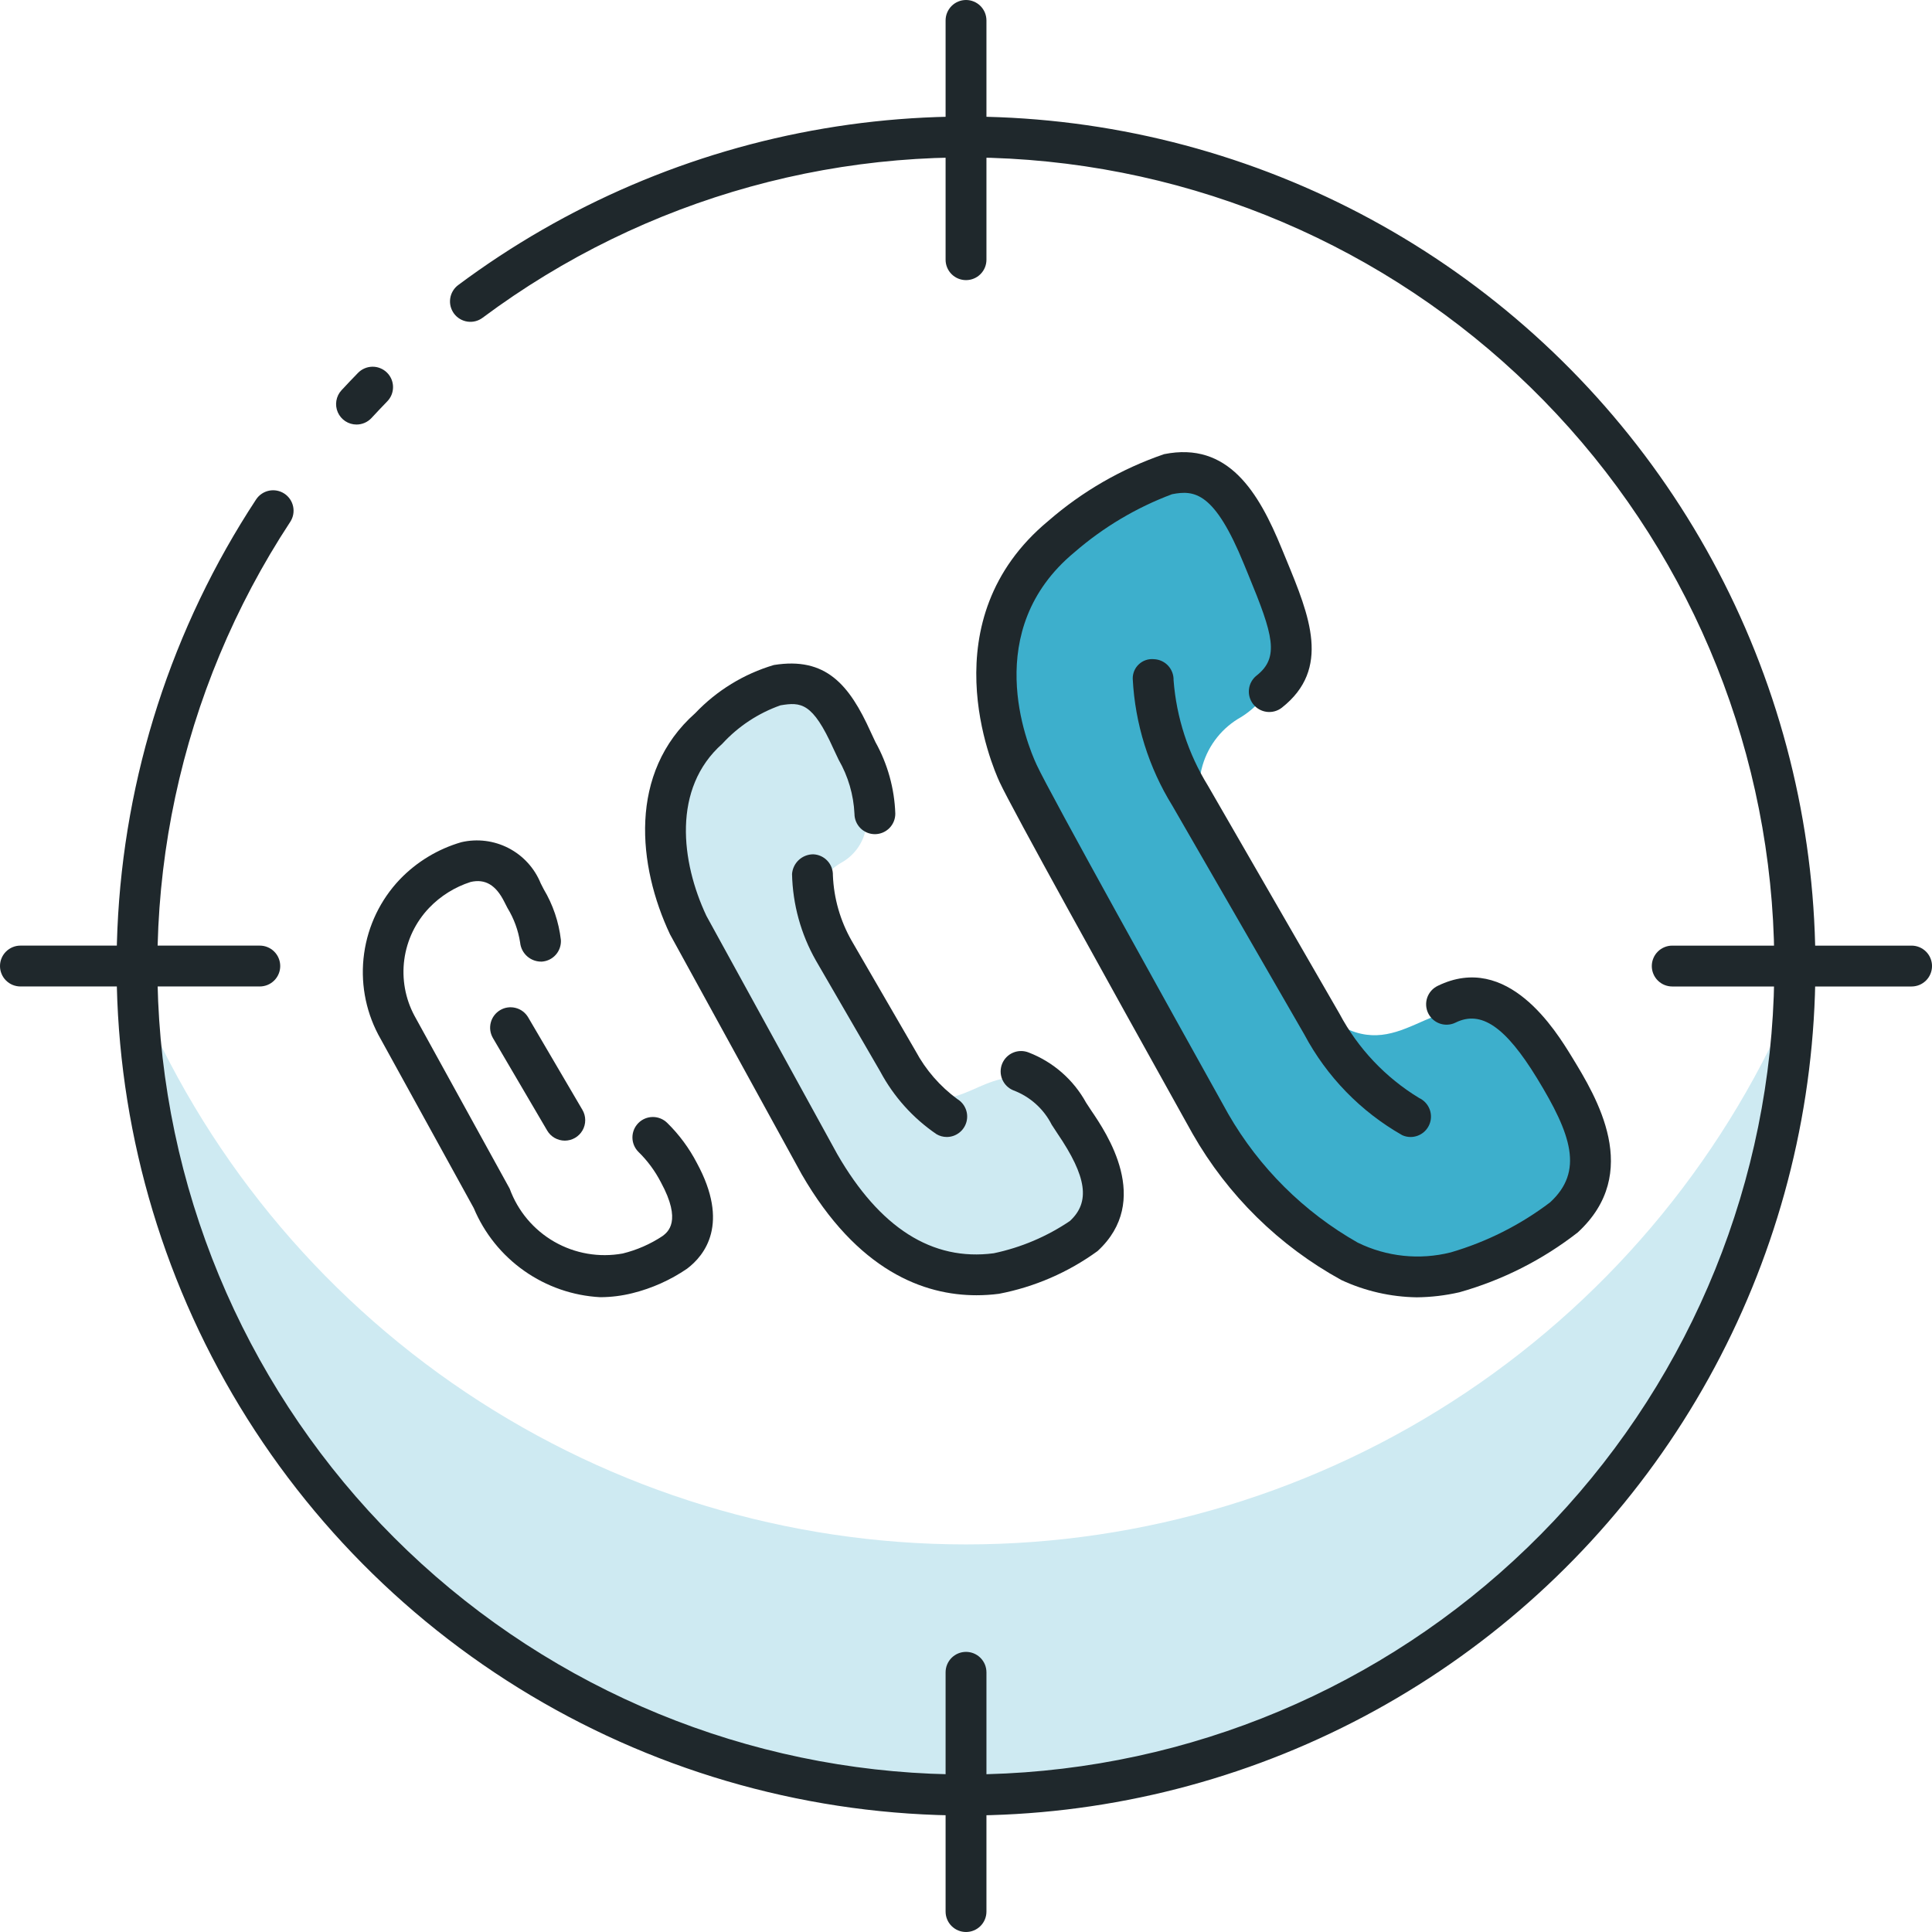 <svg width="96" height="96" viewBox="0 0 96 96" fill="none" xmlns="http://www.w3.org/2000/svg">
<path d="M48.001 76.741C39.148 76.741 30.495 74.11 23.14 69.182C15.786 64.254 10.062 57.251 6.695 49.063C6.961 59.842 11.43 70.091 19.147 77.62C26.864 85.15 37.219 89.364 48.001 89.364C58.783 89.364 69.137 85.15 76.855 77.62C84.572 70.09 89.04 59.842 89.306 49.063C85.94 57.251 80.216 64.254 72.861 69.182C65.507 74.11 56.853 76.741 48.001 76.741Z" fill="#CEEAF2"/>
<path d="M48.001 90.211C40.386 90.21 32.912 88.148 26.373 84.245C19.833 80.342 14.472 74.742 10.856 68.04C7.24 61.337 5.504 53.781 5.833 46.172C6.162 38.563 8.543 31.184 12.724 24.819C12.872 24.594 13.103 24.437 13.367 24.382C13.63 24.328 13.905 24.38 14.13 24.528C14.355 24.676 14.512 24.908 14.566 25.171C14.621 25.435 14.568 25.71 14.42 25.934C8.902 34.333 6.731 44.495 8.336 54.415C9.941 64.335 15.205 73.294 23.09 79.523C30.976 85.752 40.909 88.8 50.931 88.065C60.953 87.33 70.335 82.866 77.227 75.553C84.119 68.24 88.021 58.609 88.161 48.56C88.302 38.512 84.672 28.776 77.987 21.273C71.302 13.769 62.048 9.044 52.051 8.029C42.054 7.013 32.039 9.782 23.982 15.788C23.876 15.868 23.754 15.927 23.625 15.96C23.496 15.993 23.361 16 23.229 15.981C23.097 15.962 22.97 15.917 22.856 15.849C22.741 15.781 22.641 15.691 22.561 15.584C22.482 15.477 22.424 15.355 22.391 15.226C22.358 15.097 22.351 14.962 22.371 14.83C22.39 14.698 22.435 14.571 22.504 14.457C22.572 14.342 22.662 14.243 22.77 14.163C28.127 10.168 34.356 7.502 40.945 6.385C47.534 5.268 54.294 5.732 60.668 7.738C67.043 9.744 72.85 13.235 77.612 17.924C82.374 22.613 85.955 28.365 88.059 34.708C90.164 41.051 90.732 47.804 89.718 54.409C88.703 61.015 86.135 67.285 82.224 72.704C78.312 78.124 73.171 82.537 67.221 85.58C61.271 88.624 54.684 90.211 48.001 90.211Z" fill="#1F282C"/>
<path d="M17.715 21.095C17.517 21.095 17.324 21.037 17.159 20.929C16.994 20.821 16.864 20.667 16.785 20.486C16.706 20.305 16.681 20.105 16.714 19.911C16.747 19.716 16.835 19.535 16.97 19.39C17.237 19.102 17.508 18.817 17.782 18.536C17.875 18.439 17.985 18.361 18.108 18.308C18.23 18.254 18.363 18.225 18.497 18.222C18.631 18.219 18.764 18.243 18.888 18.293C19.013 18.342 19.126 18.415 19.223 18.509C19.319 18.602 19.395 18.713 19.448 18.836C19.501 18.959 19.529 19.092 19.53 19.226C19.531 19.36 19.506 19.493 19.456 19.617C19.405 19.741 19.331 19.854 19.237 19.949C18.975 20.22 18.716 20.493 18.46 20.77C18.365 20.872 18.25 20.954 18.121 21.01C17.993 21.066 17.855 21.095 17.715 21.095Z" fill="#1F282C"/>
<path d="M48.001 13.919C47.868 13.919 47.736 13.893 47.613 13.842C47.489 13.791 47.378 13.717 47.283 13.622C47.189 13.528 47.114 13.416 47.063 13.293C47.012 13.17 46.986 13.038 46.986 12.905V1.019C46.986 0.886 47.011 0.753 47.062 0.63C47.113 0.506 47.188 0.394 47.282 0.299C47.376 0.204 47.488 0.129 47.612 0.078C47.735 0.026 47.867 0 48.001 0C48.135 0 48.267 0.026 48.39 0.078C48.514 0.129 48.626 0.204 48.72 0.299C48.814 0.394 48.889 0.506 48.94 0.63C48.99 0.753 49.016 0.886 49.016 1.019V12.905C49.016 13.038 48.99 13.17 48.939 13.293C48.888 13.416 48.813 13.528 48.719 13.622C48.624 13.717 48.513 13.791 48.389 13.842C48.266 13.893 48.134 13.919 48.001 13.919Z" fill="#1F282C"/>
<path d="M94.981 49.018H83.096C82.963 49.018 82.83 48.992 82.707 48.942C82.583 48.891 82.47 48.816 82.376 48.722C82.281 48.628 82.206 48.516 82.155 48.392C82.103 48.269 82.077 48.136 82.077 48.003C82.077 47.869 82.103 47.737 82.155 47.614C82.206 47.49 82.281 47.378 82.376 47.284C82.47 47.189 82.583 47.115 82.707 47.064C82.83 47.013 82.963 46.987 83.096 46.988H94.981C95.115 46.987 95.248 47.013 95.371 47.064C95.495 47.115 95.607 47.189 95.702 47.284C95.797 47.378 95.872 47.49 95.923 47.614C95.974 47.737 96.001 47.869 96.001 48.003C96.001 48.136 95.974 48.269 95.923 48.392C95.872 48.516 95.797 48.628 95.702 48.722C95.607 48.816 95.495 48.891 95.371 48.942C95.248 48.992 95.115 49.018 94.981 49.018Z" fill="#1F282C"/>
<path d="M48.001 96C47.868 96 47.736 95.974 47.613 95.923C47.489 95.872 47.378 95.797 47.283 95.703C47.189 95.609 47.114 95.497 47.063 95.374C47.012 95.251 46.986 95.119 46.986 94.985V83.1C46.986 82.966 47.011 82.834 47.062 82.71C47.113 82.587 47.188 82.474 47.282 82.379C47.376 82.285 47.488 82.21 47.612 82.158C47.735 82.107 47.867 82.081 48.001 82.081C48.135 82.081 48.267 82.107 48.39 82.158C48.514 82.21 48.626 82.285 48.72 82.379C48.814 82.474 48.889 82.587 48.94 82.71C48.99 82.834 49.016 82.966 49.016 83.1V94.985C49.016 95.118 48.99 95.251 48.939 95.374C48.888 95.497 48.813 95.609 48.719 95.703C48.624 95.797 48.513 95.872 48.389 95.923C48.266 95.974 48.134 96 48.001 96Z" fill="#1F282C"/>
<path d="M12.905 49.017H1.019C0.886 49.017 0.753 48.991 0.63 48.941C0.506 48.89 0.394 48.815 0.299 48.721C0.204 48.627 0.129 48.515 0.078 48.391C0.026 48.268 0 48.136 0 48.002C0 47.868 0.026 47.736 0.078 47.612C0.129 47.489 0.204 47.377 0.299 47.283C0.394 47.188 0.506 47.114 0.63 47.063C0.753 47.012 0.886 46.986 1.019 46.987H12.905C13.038 46.986 13.171 47.012 13.294 47.063C13.418 47.114 13.53 47.188 13.625 47.283C13.72 47.377 13.795 47.489 13.846 47.612C13.898 47.736 13.924 47.868 13.924 48.002C13.924 48.136 13.898 48.268 13.846 48.391C13.795 48.515 13.72 48.627 13.625 48.721C13.53 48.815 13.418 48.89 13.294 48.941C13.171 48.991 13.038 49.017 12.905 49.017Z" fill="#1F282C"/>
<path d="M57.193 24.133L53.817 25.863L50.593 29.208L49.455 34.16L50.591 38.436L55.203 46.945L60.746 56.821L63.335 59.916L67.059 62.676L69.312 63.407L73.552 62.823L77.449 60.712L78.788 58.778L78.083 54.537L75.169 51.027L73.436 50.039C70.223 49.959 68.723 53.571 64.796 49.501L60.079 41.095C59.571 40.155 59.455 39.053 59.755 38.028C60.056 37.002 60.75 36.138 61.685 35.622C62.192 35.302 62.63 34.885 62.976 34.395C63.321 33.906 63.566 33.352 63.696 32.768C63.696 32.768 63.734 31.02 63.696 30.915C63.659 30.809 62.754 27.654 62.754 27.654L60.149 23.824L57.193 24.133Z" fill="#3DAFCC"/>
<path d="M70.397 64.463C69.104 64.443 67.83 64.152 66.657 63.607C63.567 61.914 61.006 59.397 59.26 56.337L58.772 55.461C55.159 48.973 50.286 40.193 49.67 38.862C49.295 38.052 46.166 30.794 52.09 25.884C53.775 24.418 55.729 23.291 57.843 22.567C61.029 21.925 62.541 24.453 63.693 27.27L63.919 27.818C65.066 30.601 66.15 33.23 63.695 35.164C63.483 35.33 63.215 35.404 62.948 35.372C62.681 35.34 62.438 35.203 62.272 34.992C62.105 34.781 62.03 34.513 62.061 34.246C62.092 33.979 62.228 33.736 62.438 33.569C63.588 32.666 63.263 31.55 62.042 28.592L61.814 28.037C60.349 24.446 59.356 24.339 58.239 24.557C56.461 25.223 54.817 26.202 53.383 27.447C48.73 31.304 51.007 36.922 51.513 38.009C52.167 39.426 58.473 50.752 60.544 54.474L61.031 55.35C62.566 58.017 64.786 60.224 67.462 61.744C68.898 62.449 70.538 62.621 72.089 62.23C73.872 61.709 75.544 60.867 77.024 59.744C78.703 58.2 78.09 56.382 76.368 53.568C74.804 51.013 73.592 50.189 72.331 50.81C72.211 50.87 72.081 50.905 71.947 50.914C71.814 50.924 71.679 50.906 71.552 50.863C71.425 50.82 71.308 50.753 71.208 50.664C71.107 50.576 71.025 50.468 70.966 50.348C70.907 50.228 70.873 50.097 70.865 49.963C70.857 49.829 70.875 49.695 70.919 49.569C70.963 49.442 71.032 49.326 71.121 49.226C71.21 49.126 71.319 49.045 71.439 48.987C74.913 47.29 77.309 51.218 78.1 52.508C79.331 54.523 81.624 58.271 78.397 61.239C76.648 62.602 74.649 63.613 72.514 64.213C71.819 64.372 71.109 64.456 70.397 64.463Z" fill="#1F282C"/>
<path d="M70.093 56.497C69.95 56.497 69.809 56.467 69.678 56.408C67.614 55.235 65.926 53.499 64.811 51.403L58.257 40.041C57.078 38.136 56.399 35.965 56.285 33.728C56.282 33.593 56.308 33.458 56.361 33.333C56.414 33.208 56.493 33.096 56.593 33.004C56.692 32.912 56.81 32.842 56.939 32.799C57.068 32.756 57.204 32.741 57.339 32.754C57.607 32.765 57.859 32.88 58.042 33.076C58.224 33.272 58.322 33.532 58.314 33.8C58.457 35.659 59.043 37.456 60.023 39.043L66.559 50.372C67.478 52.099 68.846 53.546 70.519 54.561C70.728 54.659 70.897 54.825 70.999 55.032C71.102 55.239 71.13 55.474 71.081 55.7C71.031 55.925 70.906 56.127 70.727 56.272C70.547 56.417 70.323 56.496 70.093 56.497V56.497Z" fill="#1F282C"/>
<path d="M38.523 34.319L36.019 35.602L33.628 38.083L32.784 41.755L33.626 44.927L37.047 51.237L41.158 58.562L43.078 60.857L45.84 62.904L47.511 63.446L50.655 63.013L53.545 61.447L54.539 60.013L54.076 58.196L52.363 55.768L51.364 54.566L50.569 53.532C48.186 53.473 47.074 56.151 44.161 53.133L40.663 46.898C40.286 46.202 40.2 45.384 40.423 44.624C40.646 43.863 41.161 43.222 41.854 42.839C42.216 42.627 42.517 42.326 42.73 41.965C42.942 41.604 43.059 41.194 43.069 40.775C43.069 40.775 42.854 39.443 42.826 39.365C42.798 39.286 40.926 34.97 40.926 34.97L39.854 34.4L38.523 34.319Z" fill="#CEEAF2"/>
<path d="M48.518 64.36C45.922 64.36 42.615 63.166 39.832 58.343L33.292 46.427C31.691 43.027 31.204 38.4 34.545 35.438C35.615 34.311 36.963 33.485 38.453 33.044C41.025 32.629 42.198 34.006 43.265 36.372L43.498 36.87C44.106 37.961 44.445 39.181 44.487 40.429C44.488 40.698 44.383 40.956 44.194 41.147C44.005 41.338 43.748 41.447 43.479 41.449H43.473C43.204 41.449 42.947 41.343 42.757 41.154C42.566 40.964 42.459 40.707 42.458 40.439C42.414 39.493 42.144 38.572 41.671 37.751L41.414 37.206C40.379 34.905 39.803 34.877 38.782 35.047C37.676 35.437 36.683 36.093 35.891 36.957C33.388 39.175 33.841 42.828 35.1 45.507L41.602 57.347C43.711 61.006 46.317 62.678 49.378 62.274C50.731 61.99 52.016 61.446 53.162 60.671C54.184 59.731 54.006 58.472 52.547 56.327L52.26 55.889C51.862 55.101 51.183 54.491 50.357 54.18C50.233 54.13 50.121 54.057 50.025 53.963C49.93 53.87 49.854 53.758 49.802 53.635C49.75 53.512 49.722 53.38 49.721 53.246C49.721 53.113 49.746 52.98 49.796 52.857C49.847 52.733 49.921 52.62 50.015 52.526C50.109 52.431 50.221 52.355 50.344 52.304C50.467 52.252 50.599 52.225 50.733 52.225C50.867 52.224 50.999 52.251 51.122 52.301C52.335 52.771 53.343 53.653 53.968 54.793L54.226 55.186C54.977 56.291 57.266 59.655 54.537 62.165C53.08 63.224 51.407 63.949 49.638 64.288C49.267 64.336 48.893 64.36 48.518 64.36Z" fill="#1F282C"/>
<path d="M47.044 56.496C46.865 56.496 46.689 56.448 46.535 56.357C45.366 55.561 44.407 54.493 43.74 53.245L40.542 47.729C39.796 46.416 39.389 44.938 39.356 43.428C39.376 43.162 39.496 42.914 39.69 42.733C39.885 42.552 40.141 42.451 40.407 42.45C40.675 42.46 40.929 42.575 41.112 42.771C41.296 42.967 41.394 43.228 41.386 43.496C41.432 44.634 41.75 45.745 42.312 46.735L45.494 52.223C45.999 53.164 46.708 53.98 47.569 54.612C47.759 54.727 47.906 54.901 47.987 55.107C48.069 55.313 48.08 55.54 48.021 55.753C47.961 55.967 47.834 56.155 47.657 56.289C47.481 56.423 47.266 56.496 47.044 56.496L47.044 56.496Z" fill="#1F282C"/>
<path d="M28.065 56.678C27.888 56.677 27.714 56.631 27.56 56.543C27.406 56.455 27.278 56.329 27.189 56.176L24.493 51.579C24.426 51.464 24.382 51.337 24.363 51.205C24.345 51.073 24.353 50.938 24.387 50.809C24.421 50.68 24.479 50.559 24.56 50.453C24.64 50.347 24.741 50.257 24.856 50.19C24.971 50.122 25.098 50.078 25.23 50.06C25.362 50.042 25.497 50.05 25.626 50.084C25.755 50.117 25.876 50.176 25.982 50.256C26.088 50.337 26.178 50.438 26.245 50.553L28.941 55.15C29.031 55.304 29.079 55.479 29.079 55.658C29.08 55.836 29.034 56.012 28.945 56.167C28.856 56.322 28.728 56.451 28.573 56.541C28.419 56.63 28.243 56.677 28.065 56.678H28.065Z" fill="#1F282C"/>
<path d="M29.826 64.457C28.468 64.385 27.158 63.931 26.046 63.147C24.934 62.364 24.065 61.283 23.54 60.028L18.79 51.399C18.144 50.164 17.9 48.758 18.093 47.377C18.285 45.997 18.904 44.711 19.864 43.7C20.703 42.825 21.759 42.186 22.924 41.848C23.717 41.664 24.549 41.769 25.272 42.143C25.995 42.518 26.561 43.138 26.867 43.892L27.016 44.183C27.476 44.953 27.767 45.812 27.87 46.703C27.887 46.971 27.797 47.236 27.62 47.438C27.442 47.641 27.192 47.764 26.923 47.782C26.657 47.79 26.397 47.697 26.197 47.521C25.997 47.346 25.871 47.1 25.845 46.835C25.751 46.226 25.537 45.642 25.215 45.116L25.056 44.805C24.642 43.981 24.113 43.657 23.387 43.824C22.603 44.075 21.893 44.517 21.323 45.112C20.652 45.816 20.221 46.712 20.09 47.675C19.96 48.638 20.136 49.618 20.595 50.474L25.326 59.065C25.731 60.178 26.517 61.112 27.544 61.702C28.572 62.291 29.774 62.498 30.94 62.286C31.643 62.114 32.312 61.822 32.916 61.422C33.183 61.221 33.893 60.687 32.843 58.754C32.553 58.19 32.174 57.675 31.719 57.232C31.53 57.041 31.424 56.783 31.425 56.514C31.426 56.246 31.534 55.988 31.724 55.799C31.914 55.609 32.172 55.503 32.441 55.503C32.71 55.503 32.967 55.61 33.158 55.8C33.749 56.38 34.244 57.051 34.626 57.786C36.267 60.805 35.024 62.375 34.137 63.043C33.313 63.605 32.397 64.016 31.43 64.256C30.905 64.388 30.367 64.455 29.826 64.457Z" fill="#1F282C"/>
</svg>
